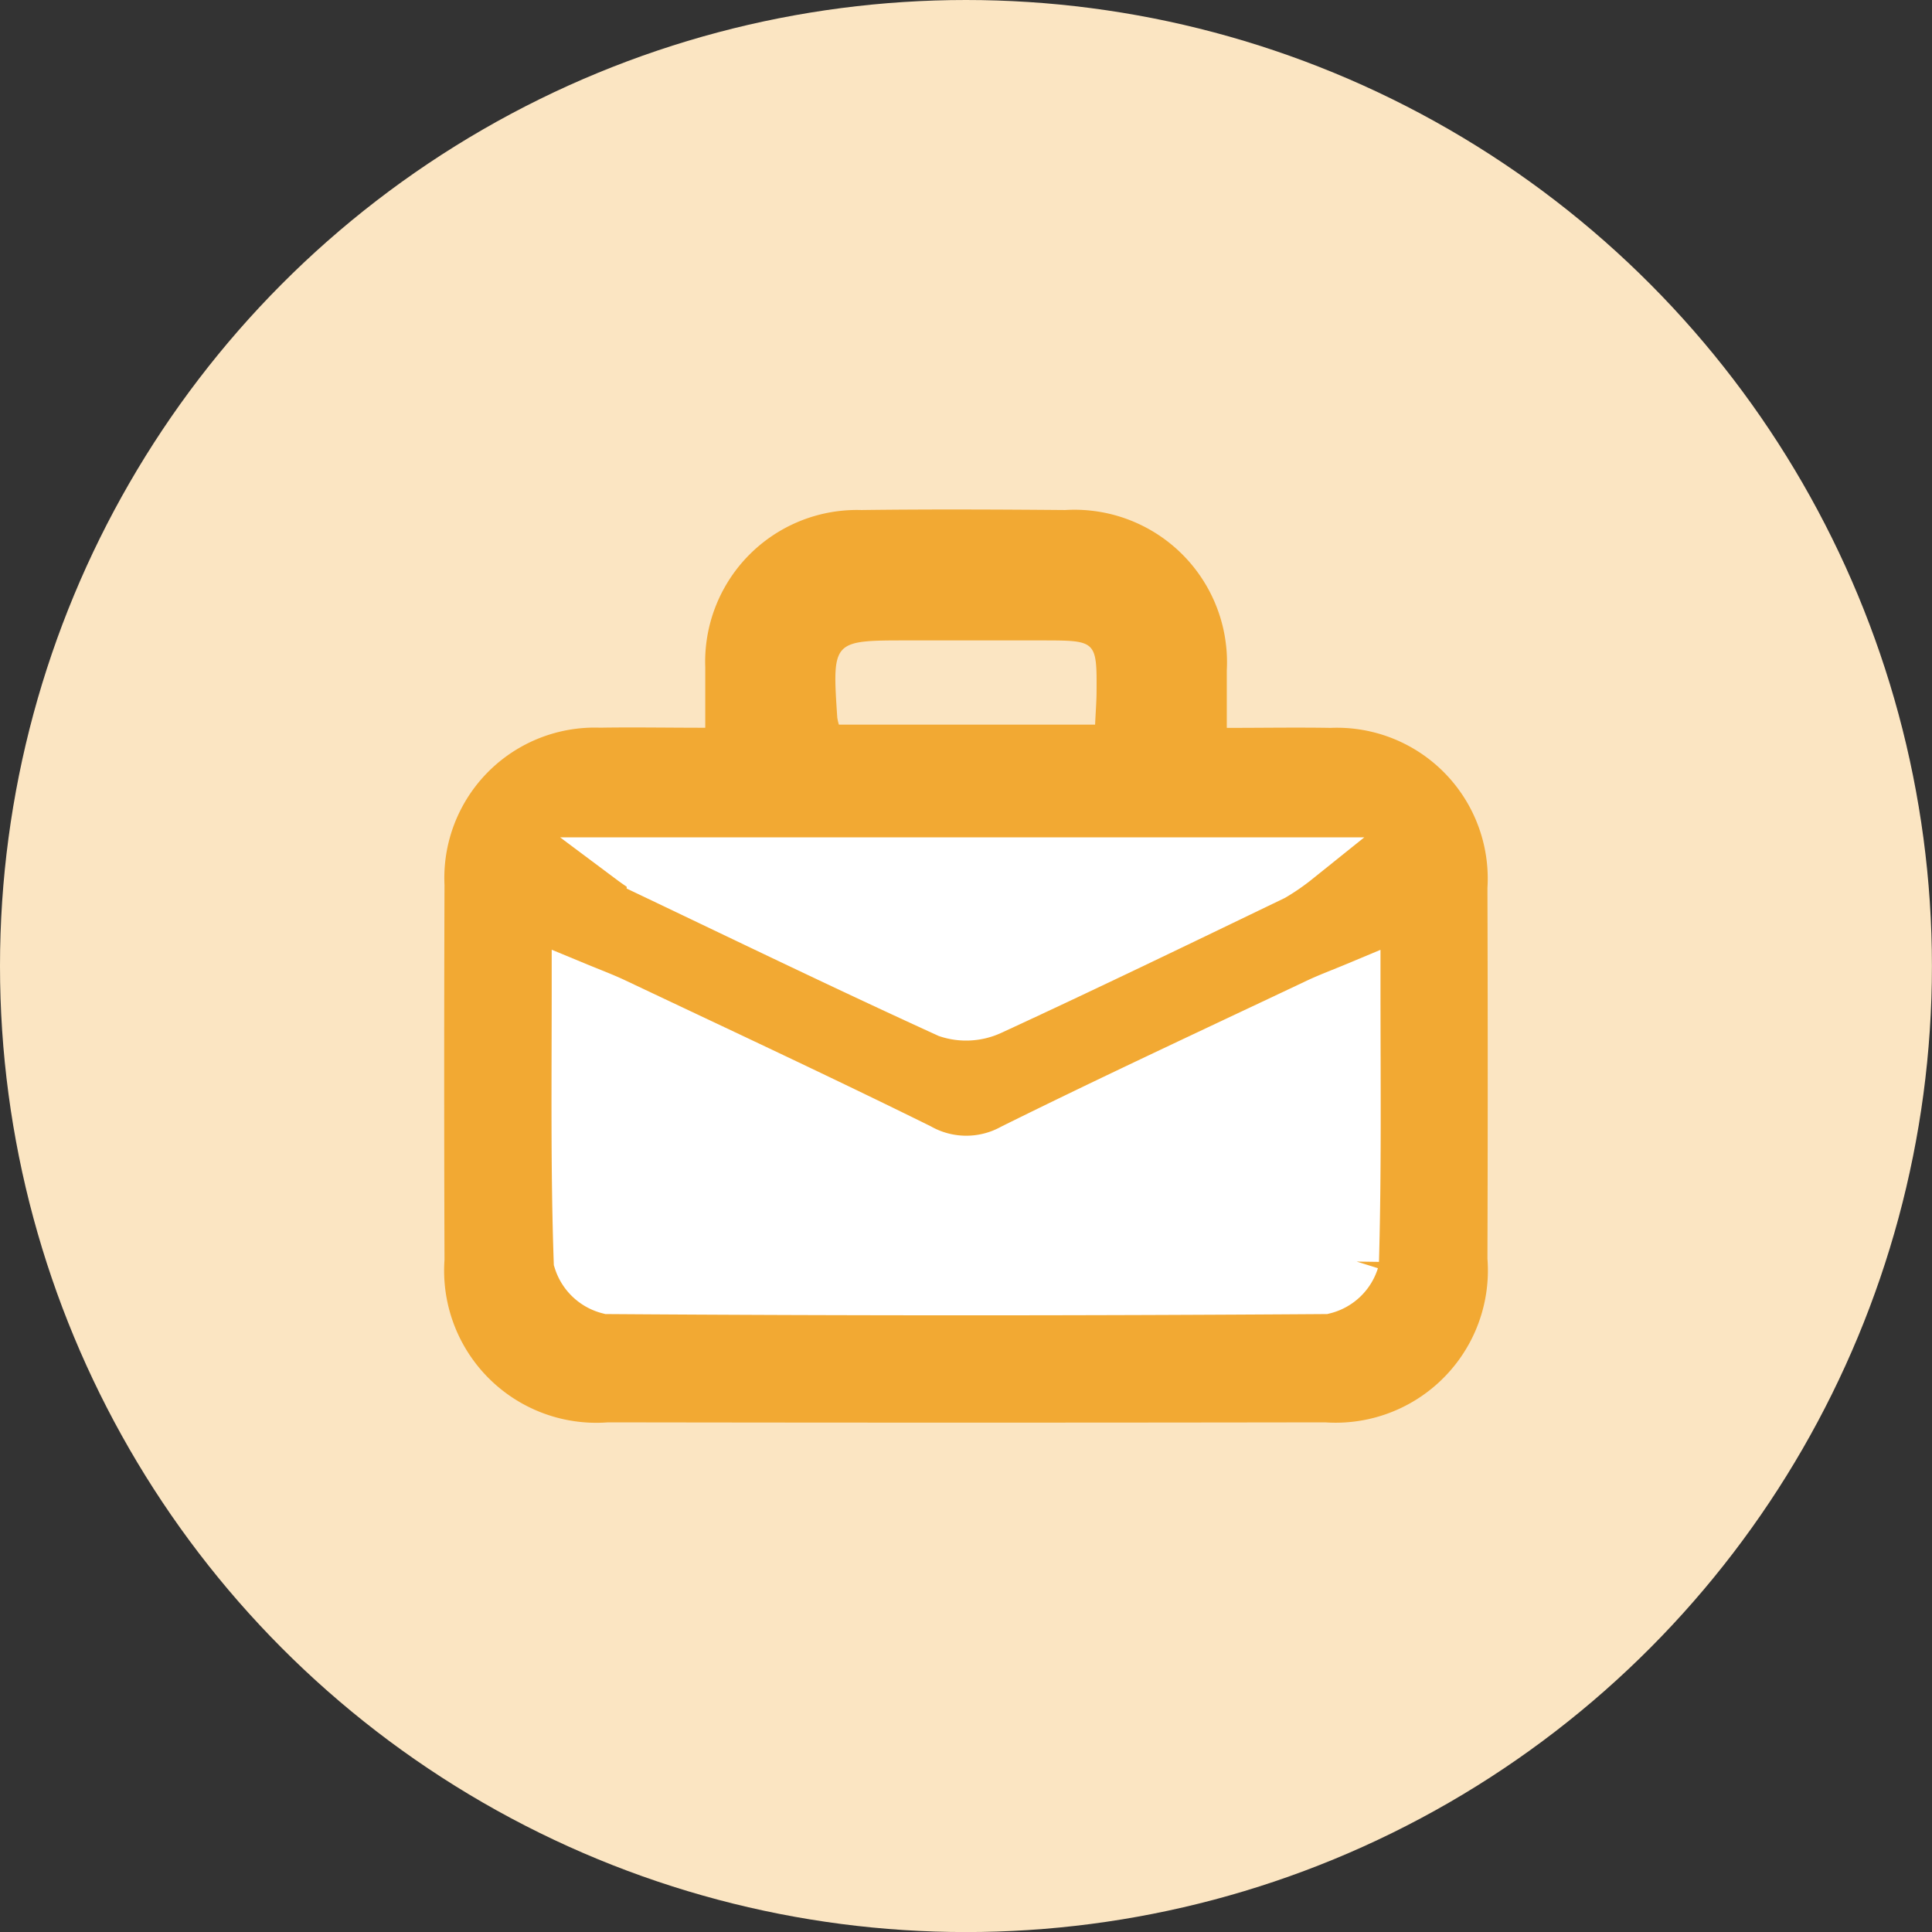 <svg xmlns="http://www.w3.org/2000/svg" width="30.925" height="30.925" viewBox="0 0 30.925 30.925">
  <rect x="0" y="0" width="30.925" height="30.925" fill="#333333" stroke="none"/>
  <g id="Grupo_18305" data-name="Grupo 18305" transform="translate(-7597.434 -5281.199)">
    <ellipse id="Elipse_491" data-name="Elipse 491" cx="15.462" cy="15.463" rx="15.462" ry="15.463" transform="translate(7597.434 5281.199)" fill="#fbe5c2"/>
    <g id="Grupo_17550" data-name="Grupo 17550" transform="translate(7604.545 5289.353)">
      <path id="Trazado_7221" data-name="Trazado 7221" d="M582.981,871.159c0-.37,0-.668,0-.965a2.43,2.43,0,0,1,2.5-2.52c1.087-.014,2.174-.009,3.261,0a2.441,2.441,0,0,1,2.587,2.566c0,.279,0,.558,0,.921.588,0,1.124-.009,1.66,0a2.414,2.414,0,0,1,2.512,2.563q.009,2.966,0,5.934a2.437,2.437,0,0,1-2.6,2.619q-5.738.009-11.476,0a2.436,2.436,0,0,1-2.618-2.6q-.01-3,0-6a2.407,2.407,0,0,1,2.49-2.519C581.838,871.149,582.375,871.159,582.981,871.159Zm-2.083,4.114c0,1.526-.017,2.976.023,4.424a.706.706,0,0,0,.5.472q5.73.04,11.46,0a.7.7,0,0,0,.5-.471c.041-1.447.024-2.9.024-4.421-.264.11-.463.183-.653.273-1.625.771-3.256,1.531-4.87,2.326a1.522,1.522,0,0,1-1.477-.006c-1.612-.8-3.244-1.556-4.868-2.326C581.355,875.454,581.158,875.381,580.9,875.273Zm.887-1.985a3.329,3.329,0,0,0,.314.207c1.583.755,3.162,1.519,4.757,2.247a.967.967,0,0,0,.712-.043c1.514-.7,3.015-1.426,4.517-2.148a3.3,3.3,0,0,0,.38-.263Zm3.336-2.179h4.1c.009-.2.021-.35.023-.5.007-.834,0-.846-.817-.848-.737,0-1.473,0-2.209,0-1.206,0-1.206,0-1.124,1.236A.783.783,0,0,0,585.12,871.109Z" transform="translate(-578.803 -867.664)" fill="#f2a933"/>
      <path id="Trazado_7222" data-name="Trazado 7222" d="M580.9,875.278c.261.108.458.181.648.271,1.625.77,3.257,1.53,4.869,2.326a1.522,1.522,0,0,0,1.477.006c1.614-.8,3.245-1.556,4.87-2.326.19-.09.389-.163.652-.273,0,1.524.017,2.974-.024,4.421a.7.7,0,0,1-.5.471q-5.729.04-11.46,0a.706.706,0,0,1-.5-.472C580.882,878.254,580.9,876.8,580.9,875.278Z" transform="translate(-578.805 -867.669)" fill="#fff" stroke="#fff" stroke-miterlimit="10" stroke-width="0.75"/>
      <path id="Trazado_7223" data-name="Trazado 7223" d="M581.787,873.292h10.679a3.256,3.256,0,0,1-.38.263c-1.5.723-3,1.449-4.517,2.149a.967.967,0,0,1-.712.043c-1.595-.728-3.174-1.492-4.757-2.247A3.376,3.376,0,0,1,581.787,873.292Z" transform="translate(-578.805 -867.668)" fill="#fff" stroke="#fff" stroke-miterlimit="10" stroke-width="0.75"/>
    </g>
  </g>
</svg>

